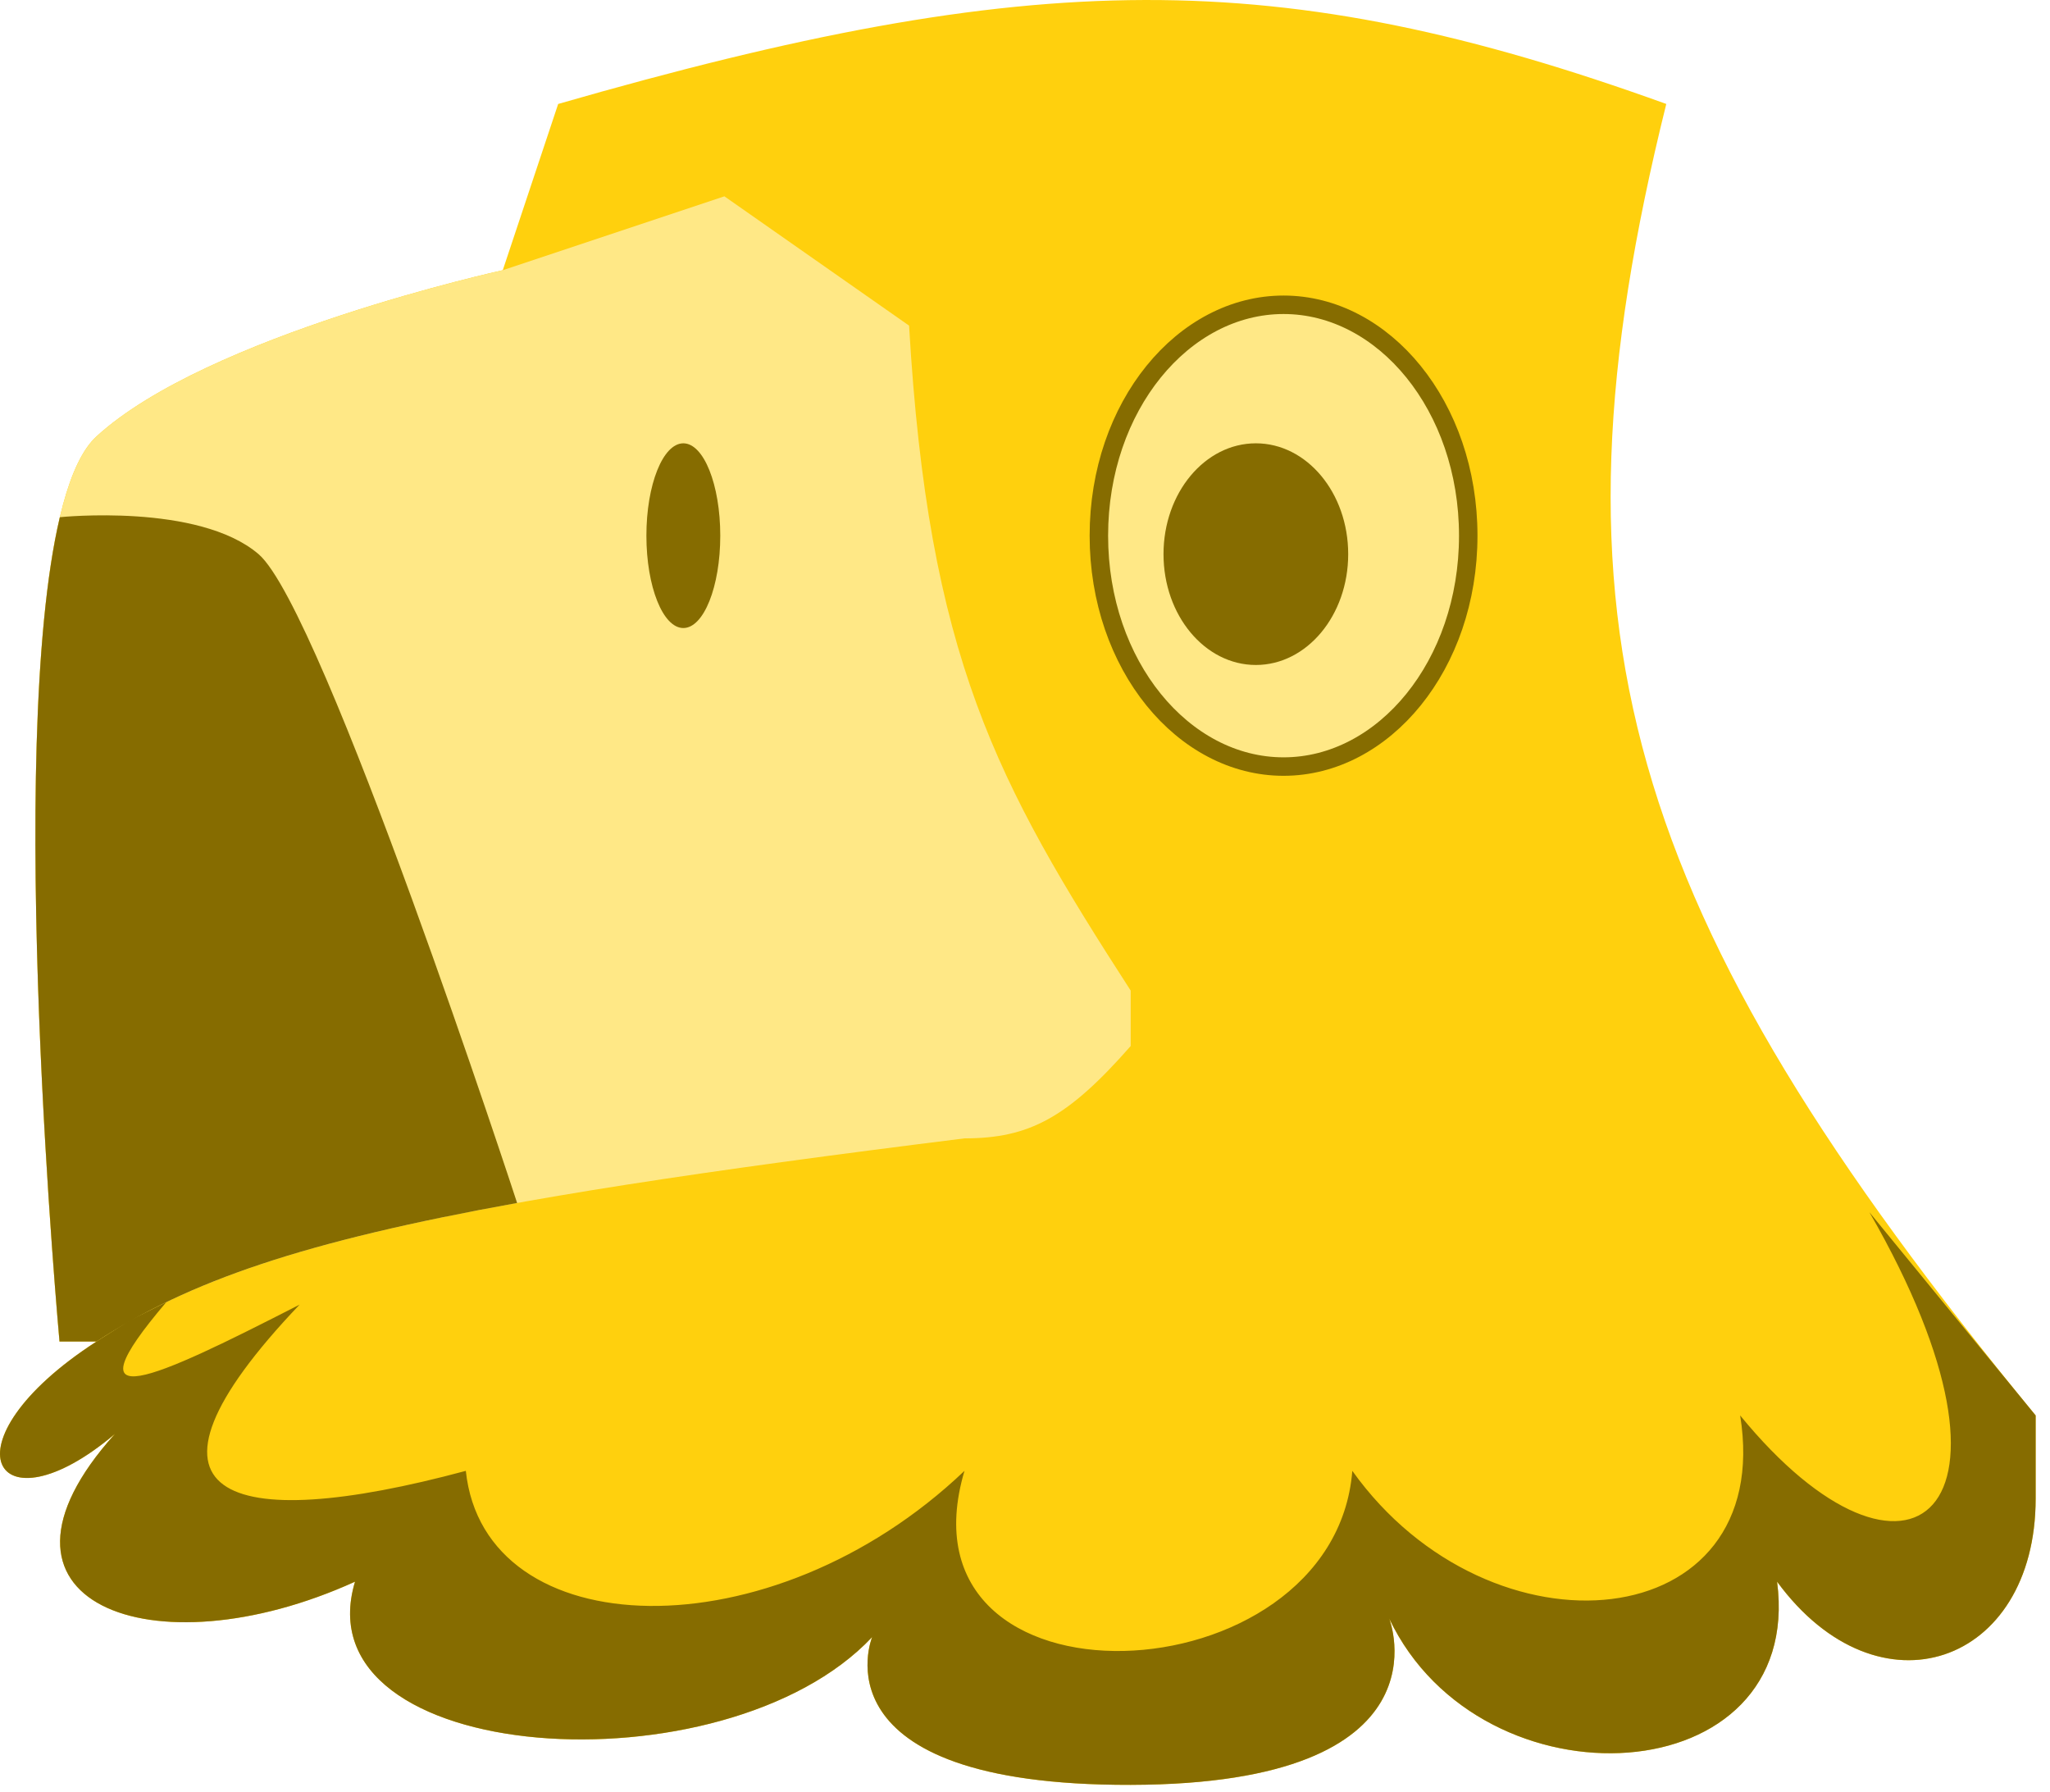 <svg width="111" height="97" viewBox="0 0 111 97" fill="none" xmlns="http://www.w3.org/2000/svg">
<path d="M75.223 87.628C80.223 98.128 97.723 97.128 96.223 85.628C101.723 93.128 110.223 90.128 110.223 81.128V76.628C87.798 49.285 83.239 33.743 90.223 5.628C69.174 -1.967 55.975 -1.784 30.223 5.628L27.223 14.628C27.223 14.628 11.223 18.128 5.223 23.628C-0.777 29.128 3.223 72.628 3.223 72.628H5.223C-3.277 78.128 -0.277 83.128 6.223 77.628C-1.964 86.72 8.223 90.628 19.223 85.628C16.223 95.628 39.223 97.128 47.223 88.628C47.223 88.628 43.926 96.666 61.223 96.628C78.722 96.589 75.223 87.628 75.223 87.628Z" fill="#FFD00D"/>
<path d="M3.223 72.628H5.223C12.96 67.564 23.682 65.186 52.223 61.628C55.723 61.628 57.813 60.515 61.223 56.628V53.628C53.932 42.335 50.269 35.554 49.223 17.628L39.223 10.628L27.223 14.628C27.223 14.628 11.223 18.128 5.223 23.628C-0.777 29.128 3.223 72.628 3.223 72.628Z" fill="#FFE886"/>
<path d="M3.223 72.628H5.223C10.228 69.352 16.482 67.201 28 65.126C28 65.126 17.5 33 14 30C10.755 27.219 3.24 28 3.24 28C0.273 40.543 3.223 72.628 3.223 72.628Z" fill="#866C00"/>
<path d="M75.223 87.628C80.223 98.128 97.723 97.128 96.223 85.628C101.723 93.128 110.223 90.128 110.223 81.128V76.628L101.223 65.628C110.723 82.128 103.223 87.628 94.223 76.628C96.162 88.628 80.723 90.128 73.223 79.628C72.223 92.128 48.223 93.128 52.223 79.628C41.723 89.628 26.223 89.128 25.223 79.628C12.223 83.128 6.223 81.128 16.223 70.628C8.244 74.718 3.601 76.843 9 70.5L7 71.5L5.223 72.628C-3.277 78.128 -0.277 83.128 6.223 77.628C-1.964 86.72 8.223 90.628 19.223 85.628C16.223 95.628 39.223 97.128 47.223 88.628C47.223 88.628 43.926 96.666 61.223 96.628C78.722 96.589 75.223 87.628 75.223 87.628Z" fill="#866C00"/>
<ellipse cx="37" cy="29" rx="2" ry="5" fill="#866C00"/>
<path d="M79.5 29C79.5 36.009 74.928 41.5 69.5 41.5C64.072 41.5 59.5 36.009 59.5 29C59.5 21.991 64.072 16.5 69.5 16.5C74.928 16.5 79.5 21.991 79.5 29Z" fill="#FFE886" stroke="#866C00"/>
<ellipse cx="68" cy="30" rx="5" ry="6" fill="#866C00"/>
</svg>
